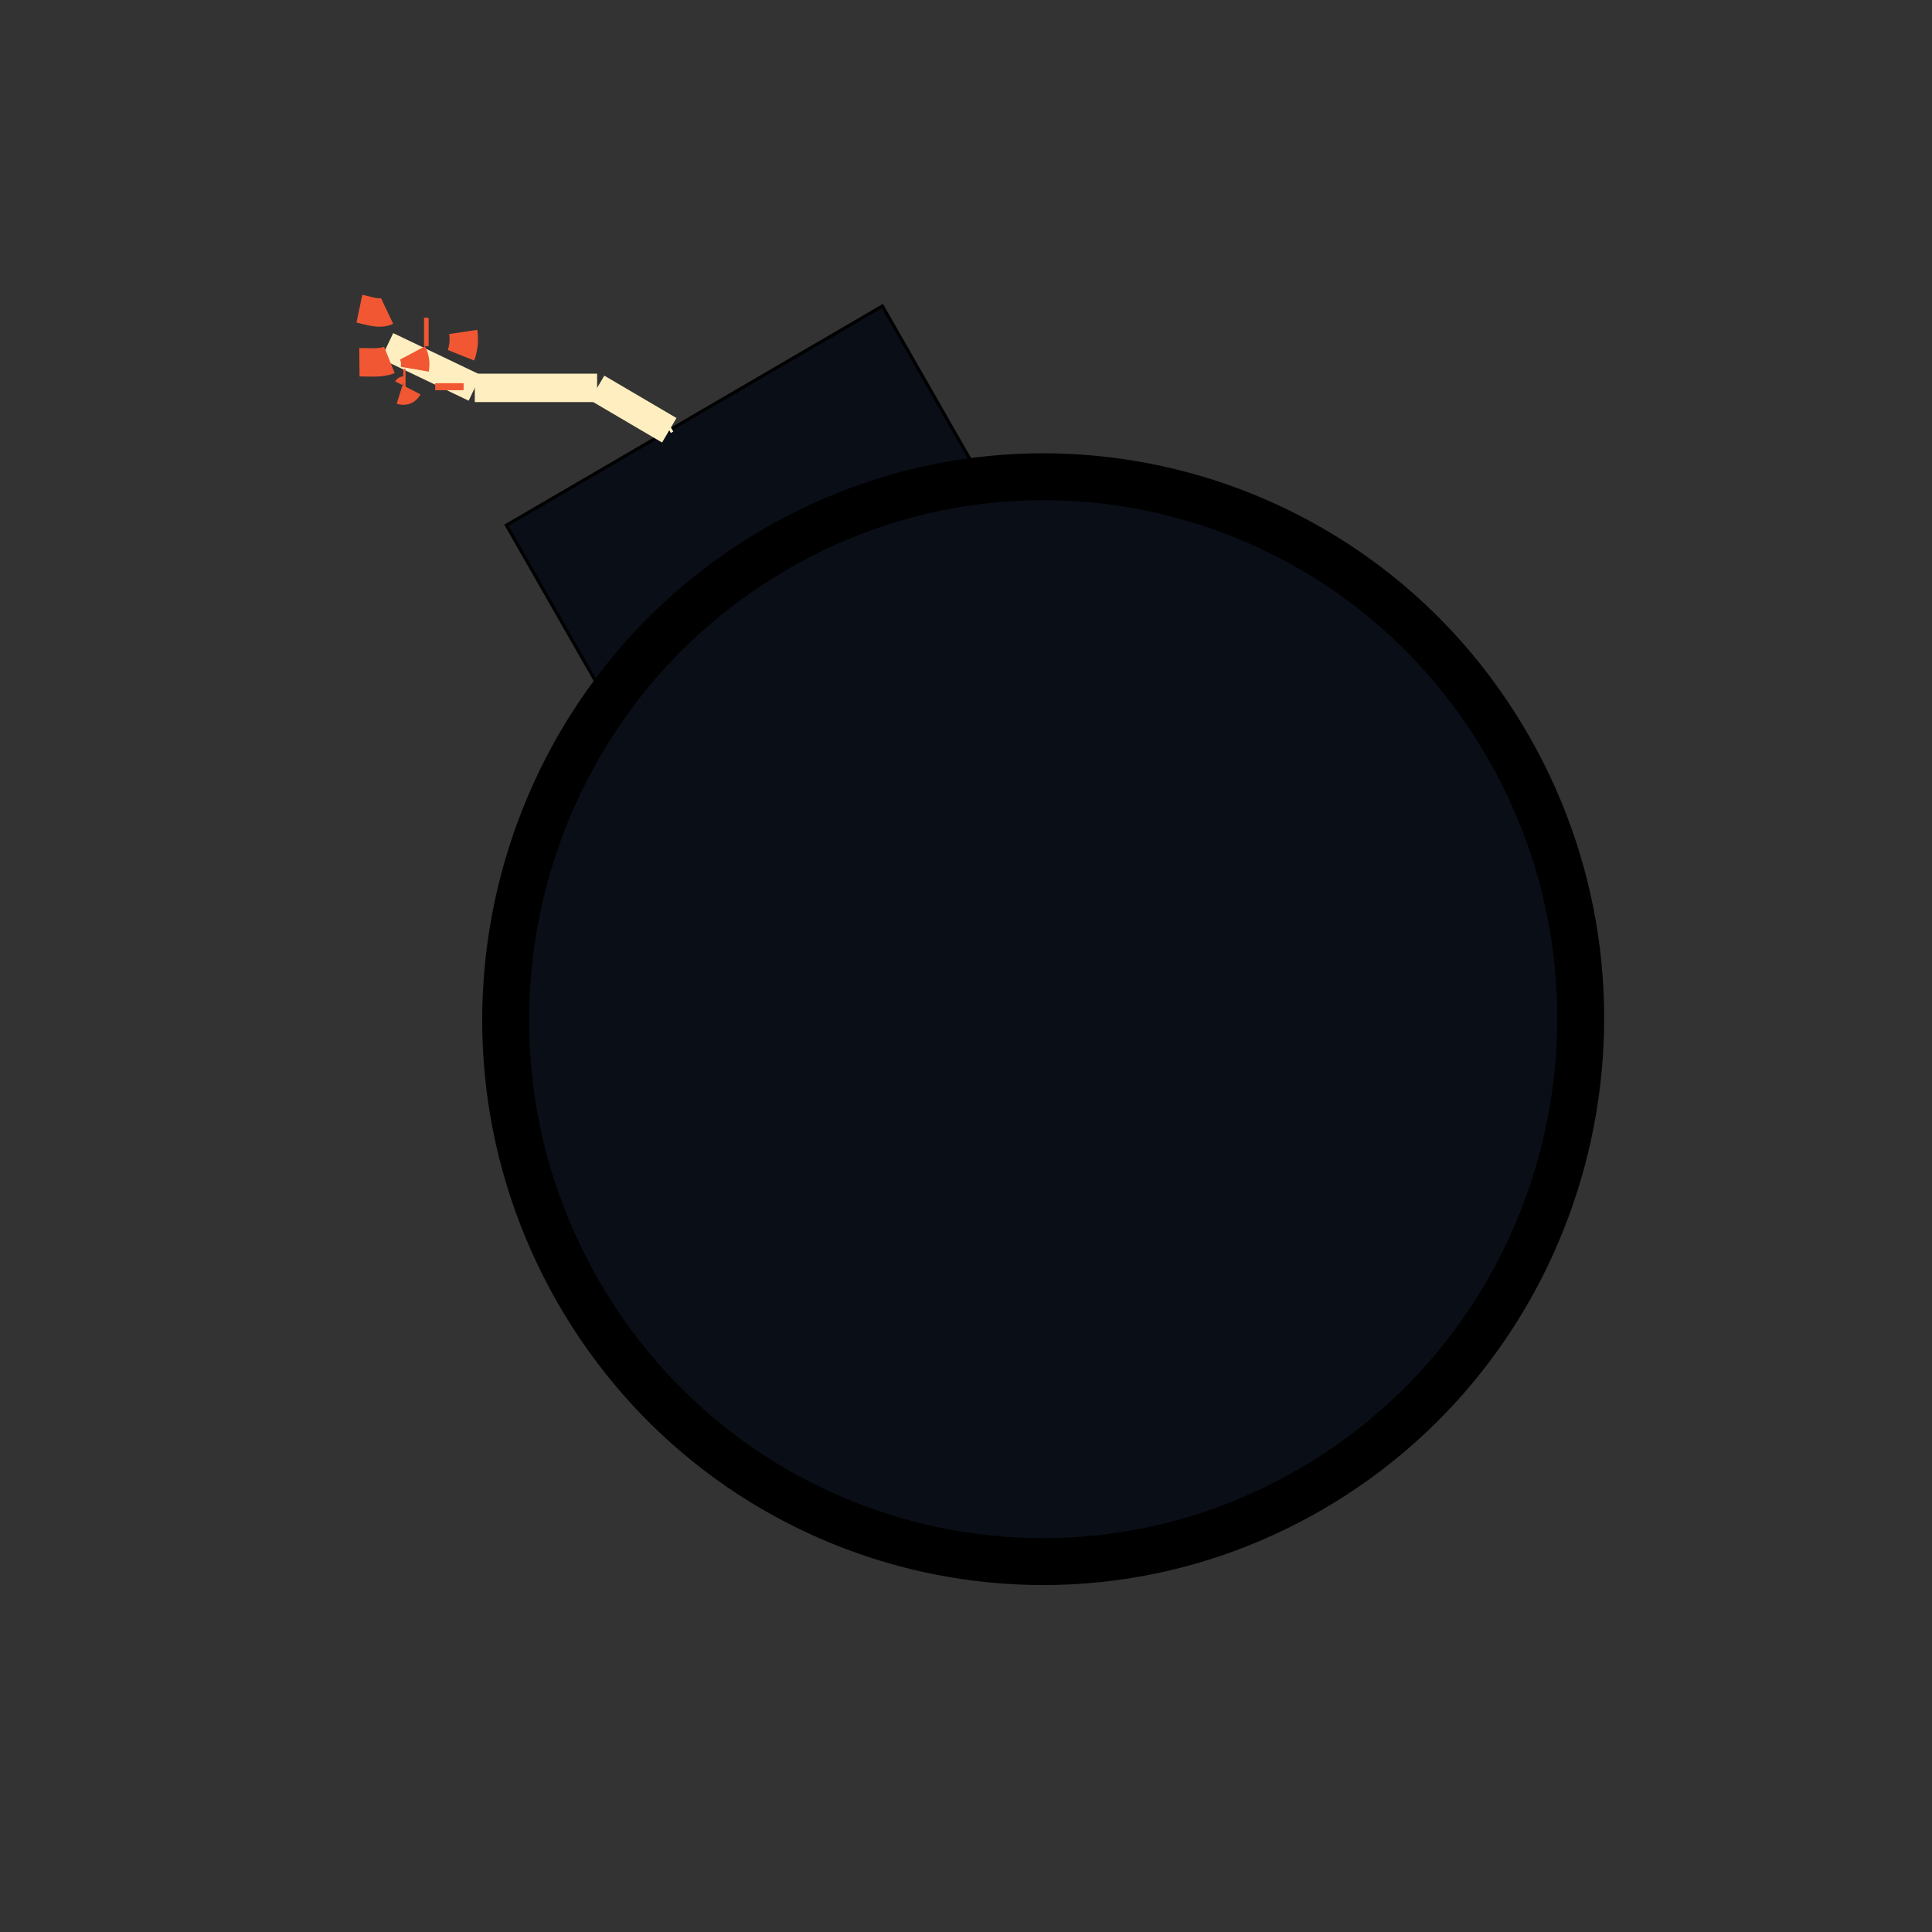 <?xml version="1.0" encoding="utf-8"?>
<!-- Generator: Adobe Illustrator 16.0.0, SVG Export Plug-In . SVG Version: 6.00 Build 0)  -->
<!DOCTYPE svg PUBLIC "-//W3C//DTD SVG 1.1//EN" "http://www.w3.org/Graphics/SVG/1.1/DTD/svg11.dtd">
<svg version="1.1" xmlns="http://www.w3.org/2000/svg" xmlns:xlink="http://www.w3.org/1999/xlink" x="0px" y="0px" width="612px"
	 height="612px" viewBox="0 0 612 612" enable-background="new 0 0 612 612" xml:space="preserve">
<rect x="0" y="0" width="612" height="612" fill="#333333" stroke="none"/>
<g id="Layer_1">
	<path fill="#0A0E17" stroke="#000000" d="M279.515,96.943l-119.096,69.429l57.126,99.908l119.098-69.429L279.515,96.943z"/>
	<path display="none" d="M0,0h612v612H0V0z"/>
	<g transform="matrix(18.689,0,0,18.689,3884.007,-15526.174)">
		<path display="none" fill="#0A0E17" stroke="#FFFFFF" d="M-196.026,838.157c-1.064-4.428-7.92,0.436-4.908,3.691
			c2.93,3.166-0.839,5.63-2.497,4.123"/>
		<path fill="#0A0E17" stroke="#000000" stroke-width="0.795" d="M-198.033,852.64c2.513,4.396,8.084,5.899,12.442,3.359
			c4.358-2.541,5.854-8.164,3.341-12.559c-2.513-4.396-8.084-5.899-12.442-3.359C-199.051,842.622-200.546,848.245-198.033,852.64z"
			/>
	</g>
	<line fill="#E1D3E8" stroke="#FFEFC0" stroke-width="2" x1="212.006" y1="136.3" x2="212.786" y2="135.846"/>
	<line fill="#231F20" stroke="#FFEFC0" stroke-width="9" x1="212.006" y1="136.3" x2="189.146" y2="122.868"/>
	<line fill="#231F20" stroke="#FFEFC0" stroke-width="9" x1="170.138" y1="122.868" x2="150.399" y2="122.868"/>
	<line fill="#231F20" stroke="#FFEFC0" stroke-width="9" x1="150.399" y1="122.868" x2="122.618" y2="109.583"/>
	<line fill="#231F20" stroke="#FFEFC0" stroke-width="9" x1="170.138" y1="122.868" x2="189.146" y2="122.868"/>
</g>
<g id="Layer_2">
	<path fill="none" stroke="#F15732" stroke-width="9" d="M113.845,114.749c3.283-0.037,6.594,0.431,9.504-0.738"/>
	<path fill="none" stroke="#F15732" stroke-width="9" d="M135.778,105.153c-0.487,0-0.975,0-1.462,0"/>
	<path fill="none" stroke="#F15732" stroke-width="9" d="M128.467,121.392c-0.244,0-0.487,0-0.731,0"/>
	<path fill="none" stroke="#F15732" stroke-width="9" d="M146.012,112.535c0.857-2.138,1.109-4.882,0.731-7.381"/>
	<path fill="none" stroke="#F15732" stroke-width="9" d="M122.618,98.511c-2.517,1.193-5.753-0.107-8.773-0.738"/>
	<path fill="none" stroke="#F15732" stroke-width="9" d="M130.66,111.796c0.804,1.511,1.045,3.346,0.731,5.167"/>
	<path fill="none" stroke="#F15732" stroke-width="9" d="M142.358,121.392c0,0.738,0,1.477,0,2.215"/>
	<path fill="none" stroke="#F15732" stroke-width="9" d="M129.198,122.868c-0.426,0.834-1.25,1.035-2.193,0.738"/>
</g>
</svg>
